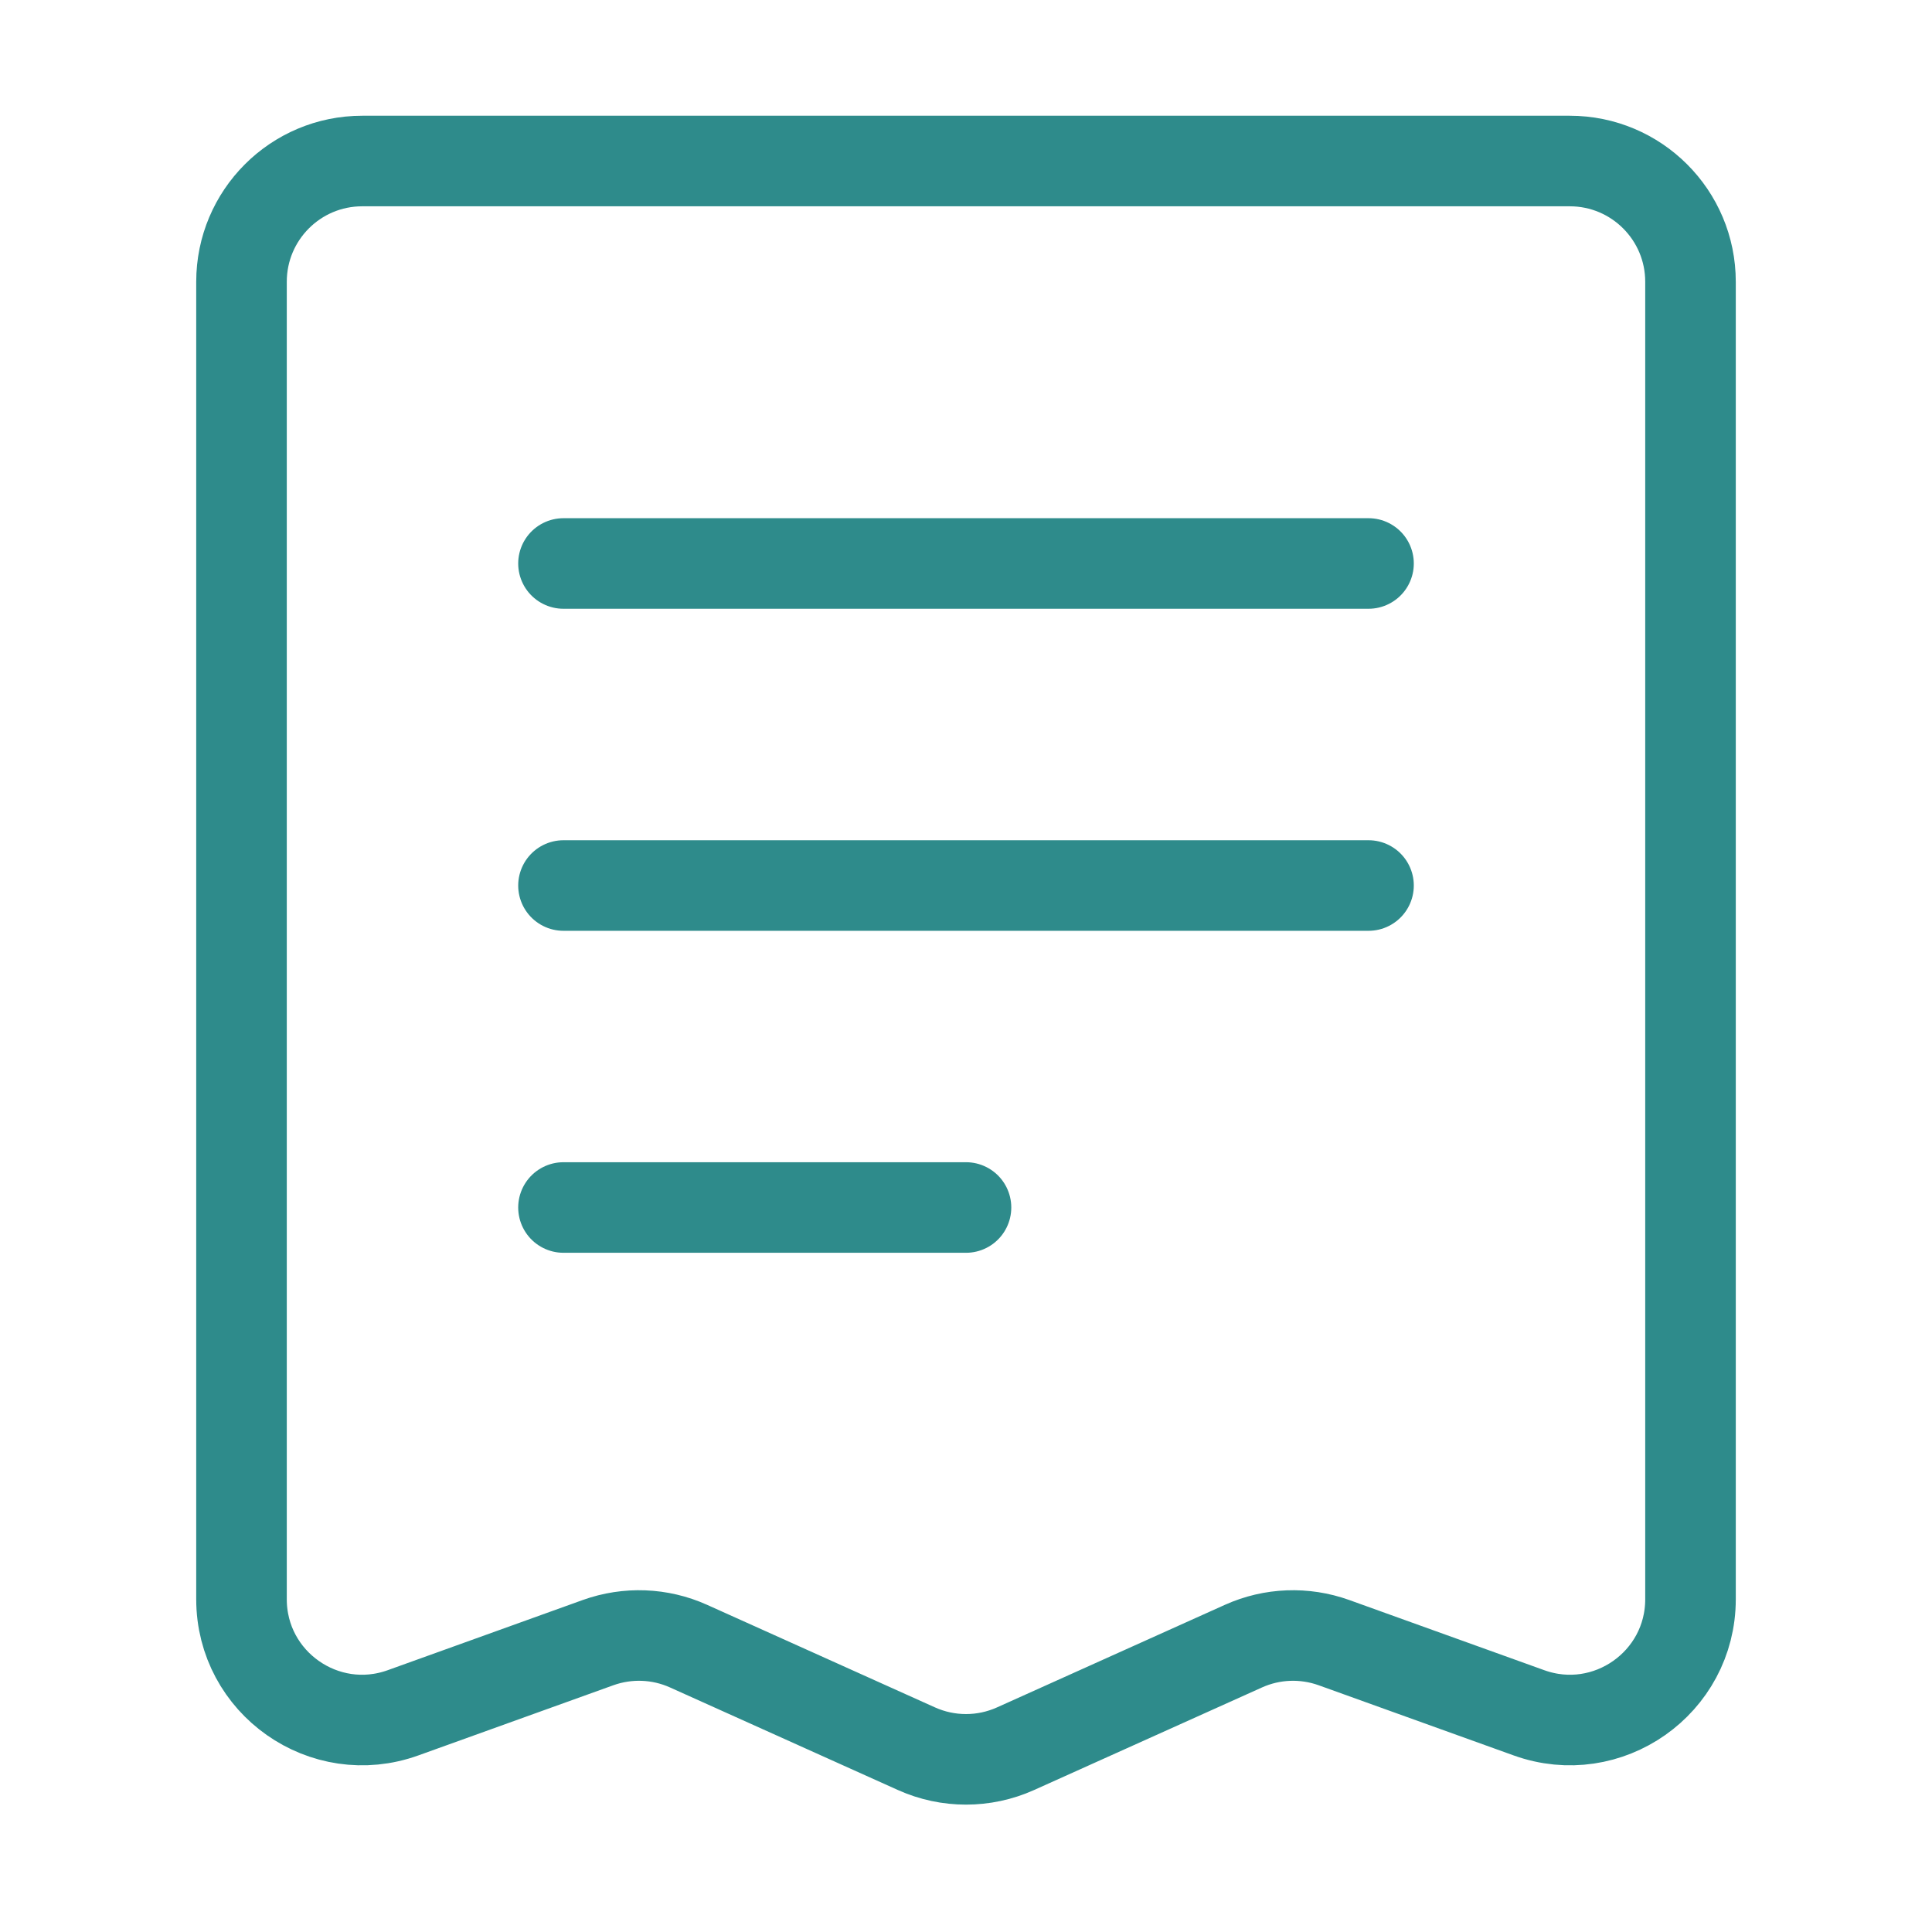<svg width="32" height="32" viewBox="0 0 32 32" fill="none" xmlns="http://www.w3.org/2000/svg">
<path d="M22.667 9.333L9.333 9.333" stroke="#2E8B8B" stroke-width="1.5" stroke-linecap="round" stroke-linejoin="round"/>
<path d="M22.667 14.667L9.333 14.667" stroke="#2E8B8B" stroke-width="1.5" stroke-linecap="round" stroke-linejoin="round"/>
<path d="M16 20L9.333 20" stroke="#2E8B8B" stroke-width="1.5" stroke-linecap="round" stroke-linejoin="round"/>
<path d="M26 2.667H6C4.895 2.667 4 3.562 4 4.667V26.488C4 27.873 5.374 28.839 6.677 28.369L9.906 27.207C10.394 27.032 10.931 27.052 11.404 27.265L15.179 28.964C15.701 29.199 16.299 29.199 16.821 28.964L20.596 27.265C21.069 27.052 21.606 27.032 22.094 27.207L25.323 28.369C26.626 28.839 28 27.873 28 26.488V4.667C28 3.562 27.105 2.667 26 2.667Z" stroke="#2E8B8B" stroke-width="1.5" stroke-linecap="round"/>
</svg>
